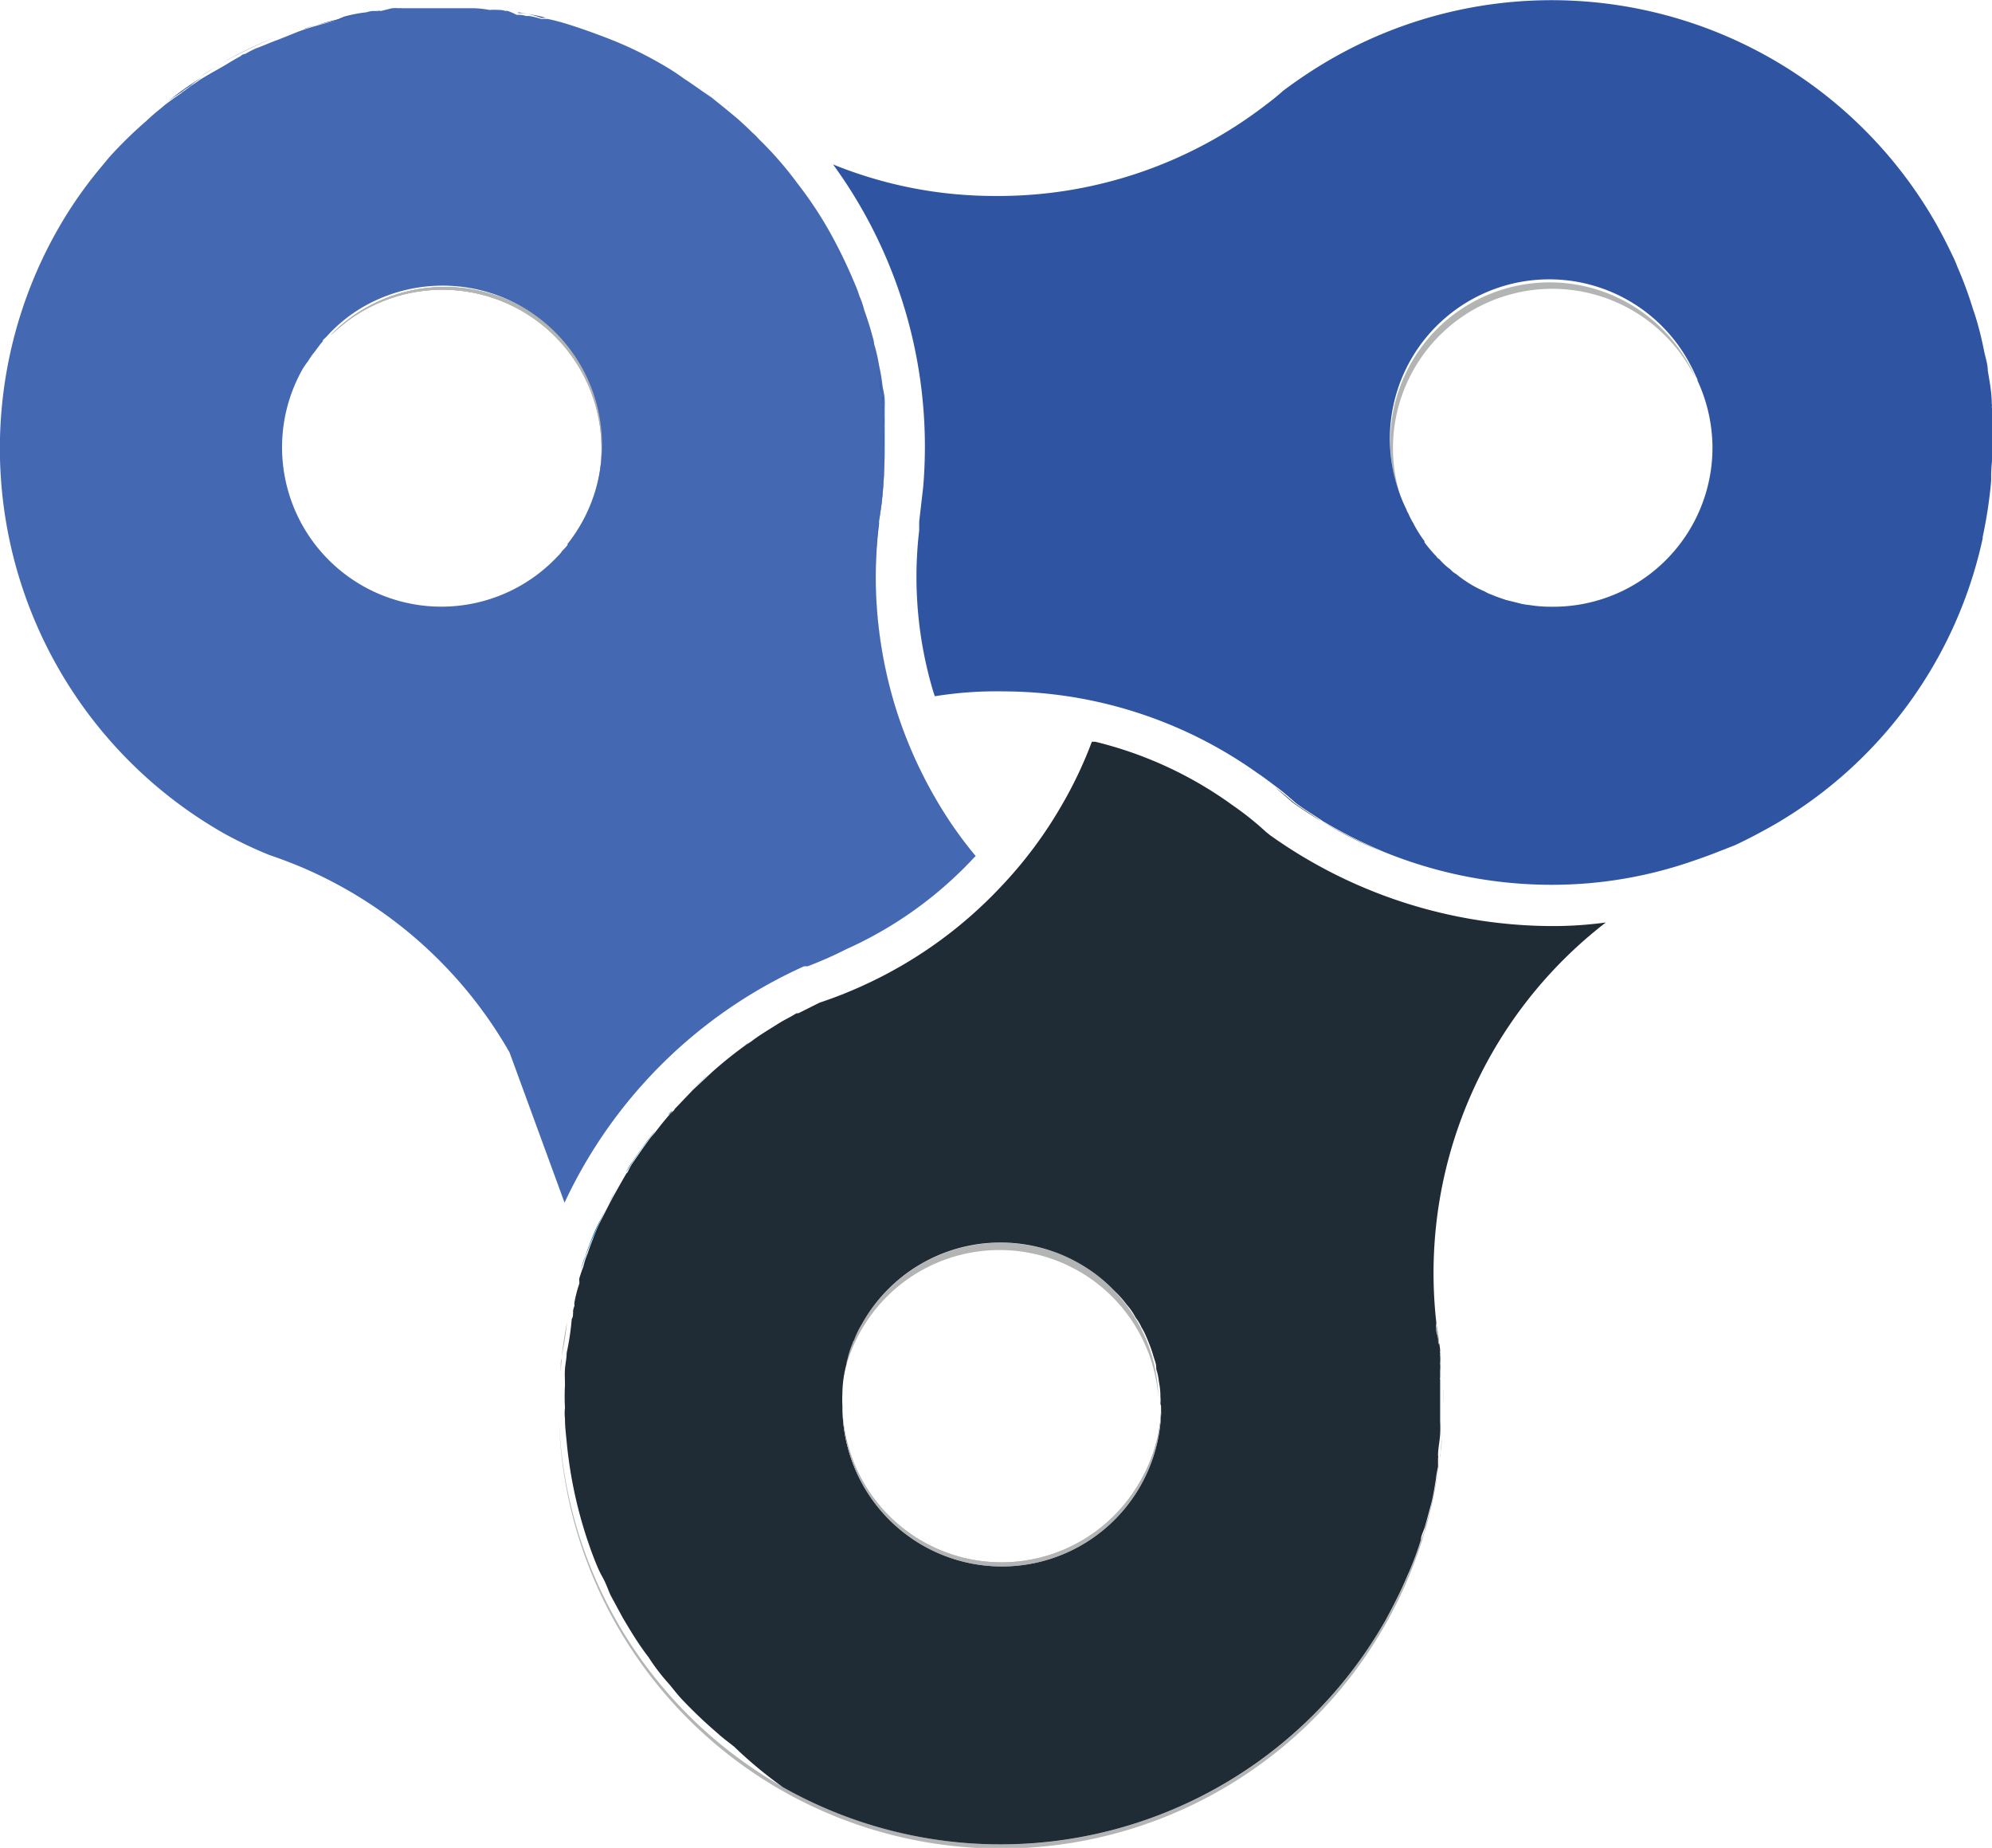 <svg xmlns="http://www.w3.org/2000/svg" viewBox="0 0 94.14 87.32"><defs><style>.cls-1{fill:#b3b4b4;}.cls-2{fill:#1f2b35;}.cls-3{fill:#4468b1;}.cls-4{fill:#2f54a2;}.cls-5{fill:#0d71ba;}</style></defs><title>VL Symbol</title><g id="Layer_2" data-name="Layer 2"><g id="Layer_1-2" data-name="Layer 1"><path class="cls-1" d="M26.55,64.06a14.38,14.38,0,0,0,.25-1.6C26.69,63,26.61,63.52,26.55,64.06ZM51,59.7a7.53,7.53,0,0,0-10.26,2.85,7.44,7.44,0,0,0-1,3.32,7.53,7.53,0,0,1,15,.12A7.47,7.47,0,0,0,51,59.7Zm17.14,8.06c0,.35,0,.68-.1,1a.53.53,0,0,1,0,.13q-.06.5-.15,1c-.08.41-.16.81-.25,1.22s-.19.72-.3,1.08c0,.19-.11.37-.17.56-.16.5-.35,1-.55,1.49l-.23.53c-.27.59-.56,1.18-.89,1.76a20.9,20.9,0,0,1-39.08-9.36,20.89,20.89,0,0,0,41.73.55ZM79.75,17.1a7.53,7.53,0,0,0-13.32,7,7.46,7.46,0,0,1-.6-2.91,7.53,7.53,0,0,1,14.29-3.33A5.68,5.68,0,0,0,79.75,17.1Z"/><path class="cls-2" d="M61.11,37.9c-.29-.25-.57-.49-.87-.72l.85.74c.45.32.91.62,1.36.89C62,38.5,61.54,38.22,61.11,37.9Zm1.36.91a19,19,0,0,0,2.89,1.45A23.63,23.63,0,0,1,62.47,38.81ZM60,39.45l-.07-.06-.08-.06a14.22,14.22,0,0,0-1.6-1.28,18.49,18.49,0,0,0-6.49-3l-.16,0a19.67,19.67,0,0,1-1.47,3.08,20.16,20.16,0,0,1-2.79,3.73,20.67,20.67,0,0,1-6.53,4.7,20.39,20.39,0,0,1-2.08.82l-1,.5-.09,0c-.19.12-.36.21-.53.3s-.36.21-.55.33-.7.43-1,.66c0,0,0,0,0,0s-.17.13-.27.18a19.33,19.33,0,0,0-1.66,1.33h0l-.89.83-.85.89a.35.35,0,0,1-.05.08l-.13.11v0c-.21.24-.42.49-.61.74s-.23.28-.34.41c-.3.4-.58.81-.87,1.23a2.53,2.53,0,0,0-.2.36.19.19,0,0,1-.08.11c-.19.32-.38.66-.57,1s-.39.74-.58,1.11a7.9,7.9,0,0,0-.44,1c-.09.23-.17.44-.24.66a3.69,3.69,0,0,0-.21.64c-.07.17-.13.36-.19.55a.37.37,0,0,0,0,.15s0,.06,0,.1a6.31,6.31,0,0,0-.23.88.59.59,0,0,0,0,.17,1.07,1.07,0,0,0-.07.27.13.13,0,0,1,0,.09c0,.1,0,.17-.06.27a12.35,12.35,0,0,1-.24,1.6s0,0,0,0c0,.25-.06.49-.08.76s0,.51,0,.77a9.37,9.37,0,0,0,0,1.06,2.18,2.18,0,0,0,0,.51c0,.43.06.86.1,1.3a20.83,20.83,0,0,0,1.22,5.17c.13.34.27.7.44,1s.26.57.39.87l.47.87.12.22c.19.32.38.64.58.95s.4.6.63.9a9.72,9.72,0,0,0,1,1.3c.17.21.35.44.54.65a22.12,22.12,0,0,0,1.72,1.64c.25.23.53.43.79.64A20.19,20.19,0,0,0,37,84.45a20.92,20.92,0,0,0,28.49-7.91c.32-.59.62-1.17.88-1.76.08-.17.15-.35.23-.52.21-.5.4-1,.55-1.5,0-.18.11-.37.17-.56.11-.36.2-.72.3-1.08s.17-.81.24-1.23a5.4,5.4,0,0,1,.1-.58c0-.08,0-.15,0-.23s0-.11,0-.17a.27.27,0,0,0,0-.13c0-.34.08-.68.1-1v0h0a5.86,5.86,0,0,0,0-.61c0-.19,0-.38,0-.57v-.24c0-.21,0-.42,0-.64s0-.36,0-.53a.18.18,0,0,1,0-.1v-.11s0-.07,0-.11v-.1a2.09,2.09,0,0,0,0-.35,2.33,2.33,0,0,0,0-.38v-.12a.08.08,0,0,1,0-.07v0c0-.23-.07-.45-.11-.68s0-.26-.06-.41,0-.12,0-.17a20.92,20.92,0,0,1,8-19,18.49,18.49,0,0,1-2.57.17A23.07,23.07,0,0,1,60,39.45Zm-5.13,27a7.53,7.53,0,0,1-15.06,0,5.43,5.43,0,0,1,0-.57A5.75,5.75,0,0,1,40,64.46c0-.11.06-.25.08-.36a4.52,4.52,0,0,1,.21-.62.4.4,0,0,1,.07-.15,4.68,4.68,0,0,1,.38-.78A7.5,7.5,0,0,1,51,59.7,7.33,7.33,0,0,1,52.67,61a4.92,4.92,0,0,1,.57.64,3.14,3.14,0,0,1,.43.62,2.25,2.25,0,0,1,.28.47,2.8,2.8,0,0,1,.14.25q.13.28.24.57c.1.24.17.51.25.75s.05.28.07.42a2.85,2.85,0,0,1,.12.58v0a3.33,3.33,0,0,1,.07.7,1.67,1.67,0,0,1,0,.32Z"/><path class="cls-1" d="M26.51,64.31a4.53,4.53,0,0,0,0,.52c0-.25,0-.5.07-.75A1.85,1.85,0,0,1,26.51,64.31Zm.38-38.54a7.52,7.52,0,0,0-9.66-11.19,7,7,0,0,0-1.61,1.27l.28-.25a7.52,7.52,0,0,1,11.56,9.3A7.68,7.68,0,0,1,26.89,25.77ZM53.88,70a7.52,7.52,0,0,1-14.06-4.08,5.59,5.59,0,0,0,0,.57,7.53,7.53,0,0,0,15.06,0A7.33,7.33,0,0,1,53.88,70Zm14.33-4.29,0-.54a.34.34,0,0,1,0-.1l0,.52c0,.25,0,.5,0,.75C68.22,66.08,68.22,65.87,68.21,65.66Zm-.34-3.18a.88.88,0,0,0,0,.17c0,.14,0,.28.06.41s0,.29.07.42C68,63.15,67.93,62.81,67.87,62.48Z"/><path class="cls-1" d="M26.51,64.31a4.53,4.53,0,0,0,0,.52c0-.25,0-.5.07-.75A1.85,1.85,0,0,1,26.51,64.31Zm.38-38.54a7.52,7.52,0,0,0-9.66-11.19,7,7,0,0,0-1.61,1.27l.28-.25a7.52,7.52,0,0,1,11.56,9.3A7.68,7.68,0,0,1,26.89,25.77ZM53.88,70a7.52,7.52,0,0,1-14.06-4.08,5.59,5.59,0,0,0,0,.57,7.53,7.53,0,0,0,15.06,0A7.33,7.33,0,0,1,53.88,70Zm14-7.47a.88.88,0,0,0,0,.17c0,.14,0,.28.06.41s0,.29.07.42C68,63.15,67.93,62.81,67.87,62.48Zm.34,3.18,0-.54a.34.34,0,0,1,0-.1l0,.52c0,.25,0,.5,0,.75C68.22,66.08,68.22,65.87,68.21,65.66Z"/><path class="cls-1" d="M26.89,25.77a7.52,7.52,0,0,0-9.66-11.19,7,7,0,0,0-1.61,1.27l.28-.25a7.52,7.52,0,0,1,11.56,9.3A7.68,7.68,0,0,1,26.89,25.77Z"/><path class="cls-3" d="M26.68,56.83A22.82,22.82,0,0,1,38,45.66l.07,0,.1,0A18.45,18.45,0,0,0,40,44.85a18.68,18.68,0,0,0,6-4.29l.11-.11v0a19.13,19.13,0,0,1-1.92-2.76,21,21,0,0,1-1.91-4.4,20.71,20.71,0,0,1-.74-8.51.22.22,0,0,0,0-.11l.12-.89v0a23.48,23.48,0,0,0,.15-2.51v-.09c0-.4,0-.8,0-1.17v0c0-.06,0-.13,0-.19v-.09c0-.17,0-.32,0-.49a3.11,3.11,0,0,0,0-.33c0-.22-.06-.43-.1-.66a9,9,0,0,0-.17-1,7.84,7.84,0,0,0-.23-1,1.3,1.3,0,0,0-.07-.33c-.11-.43-.25-.85-.4-1.28a4,4,0,0,0-.22-.64,5.5,5.5,0,0,0-.23-.61s0,0,0,0a23.68,23.68,0,0,0-1.15-2.38,18.24,18.24,0,0,0-1.55-2.34,16.8,16.8,0,0,0-1.83-2.1,2.83,2.83,0,0,0-.3-.3c-.23-.23-.45-.43-.68-.64a.06.06,0,0,0,0,0c-.36-.3-.72-.6-1.09-.89-.19-.15-.38-.28-.57-.41s-.59-.42-.89-.61A10.74,10.74,0,0,0,31.21,3a17.71,17.71,0,0,0-2.49-1.19c-.44-.17-.85-.32-1.29-.47S26.41,1,25.9.9a.1.1,0,0,0-.07,0,.91.91,0,0,0-.23,0,5.54,5.54,0,0,0-.55-.14.86.86,0,0,0-.17,0,1.32,1.32,0,0,0-.39-.06s0,0-.08,0A2.74,2.74,0,0,0,24,.52a.17.17,0,0,0-.1,0,1,1,0,0,0-.32-.05,3.42,3.42,0,0,0-.45,0,4.66,4.66,0,0,0-.72-.08h-.11c-.43,0-.87,0-1.3,0h-.21c-.32,0-.64,0-.94,0L19,.39a.25.25,0,0,0-.12,0,2.09,2.09,0,0,0-.36,0L18,.52h0a.25.25,0,0,0-.12,0l-.28,0a1.27,1.27,0,0,0-.28.06,6.86,6.86,0,0,0-1.08.21L15.77,1q-.7.17-1.38.39l-.28.1-1,.4c-.32.11-.63.26-1,.39a5.12,5.12,0,0,0-.52.27.54.54,0,0,0-.23.11h0c-.25.13-.49.28-.74.43s-.79.44-1.17.68c-.15.12-.32.21-.47.32l-.28.21s-.1.06-.13.1c-.27.18-.53.37-.78.56l-.15.13c-.24.19-.49.4-.73.63A20.06,20.06,0,0,0,5.18,7.41L4.69,8a19.91,19.91,0,0,0-2,2.91,20.93,20.93,0,0,0,7.91,28.48,20.21,20.21,0,0,0,2.1,1c.55.19,1.06.38,1.58.6,0,0,0,0,0,0a20.64,20.64,0,0,1,9.8,8.74m2.76-24a2.52,2.52,0,0,1-.27.3,1.27,1.27,0,0,1-.21.25,7.53,7.53,0,0,1-12.06-8.84,4.56,4.56,0,0,1,.27-.39,3.24,3.24,0,0,1,.28-.4c.13-.17.26-.36.41-.53l0-.05a3.44,3.44,0,0,0,.27-.27,7.2,7.2,0,0,1,1.6-1.28,7.53,7.53,0,0,1,9.67,11.21Zm8.57,23.45s0,0,0,0,0,0,0,0Z"/><path class="cls-4" d="M43.44,24.65l0,.19c0,.09,0,.17,0,.22a18.9,18.9,0,0,0,.68,7.67l.06.17a18.21,18.21,0,0,1,3.23-.23,20.77,20.77,0,0,1,12,3.85c.32.21.61.44.91.66s.58.47.87.72.89.6,1.34.91h0a23.63,23.63,0,0,0,2.89,1.45,21,21,0,0,0,7.9,1.55,20.31,20.31,0,0,0,6.67-1.12c.32-.11.64-.22,1-.36l1-.39c.64-.3,1.28-.64,1.91-1a20.7,20.7,0,0,0,9.8-13.5s0-.05,0-.07a21.44,21.44,0,0,0,.4-2.65c0-.08,0-.15,0-.23,0-.54.1-1.08.1-1.62s0-1.11-.07-1.66a.15.15,0,0,0,0-.11c0-.53-.1-1.06-.19-1.59,0,0,0,0,0,0,0-.31-.11-.61-.17-.91s-.13-.62-.21-.93-.19-.71-.32-1.07a18.19,18.19,0,0,0-.74-2,4.56,4.56,0,0,0-.24-.55c-.27-.57-.57-1.15-.89-1.7a20.91,20.91,0,0,0-28.6-7.48,22.52,22.52,0,0,0-2.13,1.42c-.28.25-.58.49-.89.72A20.71,20.71,0,0,1,47,9.26a20.26,20.26,0,0,1-7.63-1.49A22.65,22.65,0,0,1,43.63,23M73.4,28.67h-.06a6.31,6.31,0,0,1-1.06-.08,3,3,0,0,1-.58-.11l-.53-.13c-.23-.08-.45-.15-.68-.25a1.57,1.57,0,0,1-.32-.15,5.57,5.57,0,0,1-1.36-.83.86.86,0,0,1-.26-.21,3,3,0,0,1-.53-.49.29.29,0,0,1-.14-.13,7,7,0,0,1-.56-.66s0,0,0-.06a5.55,5.55,0,0,1-.53-.85,3.45,3.45,0,0,1-.24-.47.53.53,0,0,1-.08-.17,7.53,7.53,0,0,1,13.33-7c.13.24.26.49.36.73a.44.44,0,0,1,.07.19,7.61,7.61,0,0,1,.7,3.1A7.52,7.52,0,0,1,73.4,28.67ZM41.65,23.76l-.12.89c.06-.3.1-.59.14-.89v0a21.1,21.1,0,0,0,.13-2.51c0,.84-.06,1.67-.15,2.51Zm.13-3.59c0,.35,0,.71,0,1.06v0C41.8,20.85,41.8,20.51,41.78,20.17Zm0-.2c0,.07,0,.13,0,.2,0-.14,0-.29,0-.43C41.75,19.81,41.76,19.89,41.76,20Zm-.06-.81c0,.19,0,.38,0,.58,0,0,0-.06,0-.09S41.72,19.33,41.7,19.16Zm-.13-1a9,9,0,0,0-.17-1,13.73,13.73,0,0,1,.3,2,3.11,3.11,0,0,1,0-.33C41.65,18.61,41.61,18.4,41.57,18.17Zm-.06,6.59a20.71,20.71,0,0,0,.74,8.51A21.41,21.41,0,0,1,41.51,24.76ZM40.23,13.25a20,20,0,0,0-1.15-2.38A23.68,23.68,0,0,1,40.23,13.25ZM33.59,4.58c.09.08.19.13.28.21-.28-.23-.57-.43-.85-.62C33.21,4.3,33.4,4.43,33.59,4.58Zm-9.1-4A5.21,5.21,0,0,1,25.6.85a.91.91,0,0,1,.23,0,7.63,7.63,0,0,0-.95-.2A1.32,1.32,0,0,0,24.49.62ZM18,.52,18.5.45,18,.52Zm-.15,0a.25.25,0,0,1,.12,0,1.34,1.34,0,0,0-.4.06ZM16.43.81A7,7,0,0,1,17.3.64a6.86,6.86,0,0,0-1.08.21Zm-2,.54a16.49,16.49,0,0,1,1.83-.5L15.77,1Q15.07,1.13,14.39,1.35Zm-3,1.27c.24-.15.49-.26.73-.38l-.77.38A0,0,0,0,1,11.39,2.62ZM10.46,3q-.48.29-1,.63c.32-.23.66-.42,1-.63A21.28,21.28,0,0,1,13,1.77,18,18,0,0,0,10.46,3ZM8.56,4.36s.09-.06.13-.1L9,4.05c.17-.15.36-.26.53-.39A14.85,14.85,0,0,0,7.78,4.92C8,4.73,8.29,4.54,8.56,4.36Z"/><path class="cls-5" d="M29.49,55.53c-.27.43-.49.88-.72,1.33A22.12,22.12,0,0,0,27.45,60a3.69,3.69,0,0,1,.21-.64c.07-.22.15-.43.24-.66a7.9,7.9,0,0,1,.44-1c.19-.37.38-.75.58-1.11A9.9,9.9,0,0,1,29.49,55.53Z"/><path class="cls-5" d="M30.64,53.83c.11-.13.21-.28.34-.41a20,20,0,0,0-1.41,2,2.53,2.53,0,0,1,.2-.36C30.06,54.64,30.34,54.23,30.64,53.83Z"/><path class="cls-5" d="M31.59,52.66a1.57,1.57,0,0,1,.18-.19.35.35,0,0,1-.05.08,1.59,1.59,0,0,1-.13.13Z"/><path class="cls-5" d="M32.62,51.58c.29-.28.59-.58.89-.84h0Z"/><path class="cls-5" d="M35.19,49.41a3.16,3.16,0,0,1,.27-.2v0C35.36,49.28,35.29,49.36,35.19,49.41Z"/><rect class="cls-5" x="33.66" y="4.41" width="0.02" height="0.02"/><path class="cls-5" d="M34.4,5a.18.18,0,0,1,.05.07S34.4,5,34.38,5Z"/></g></g></svg>